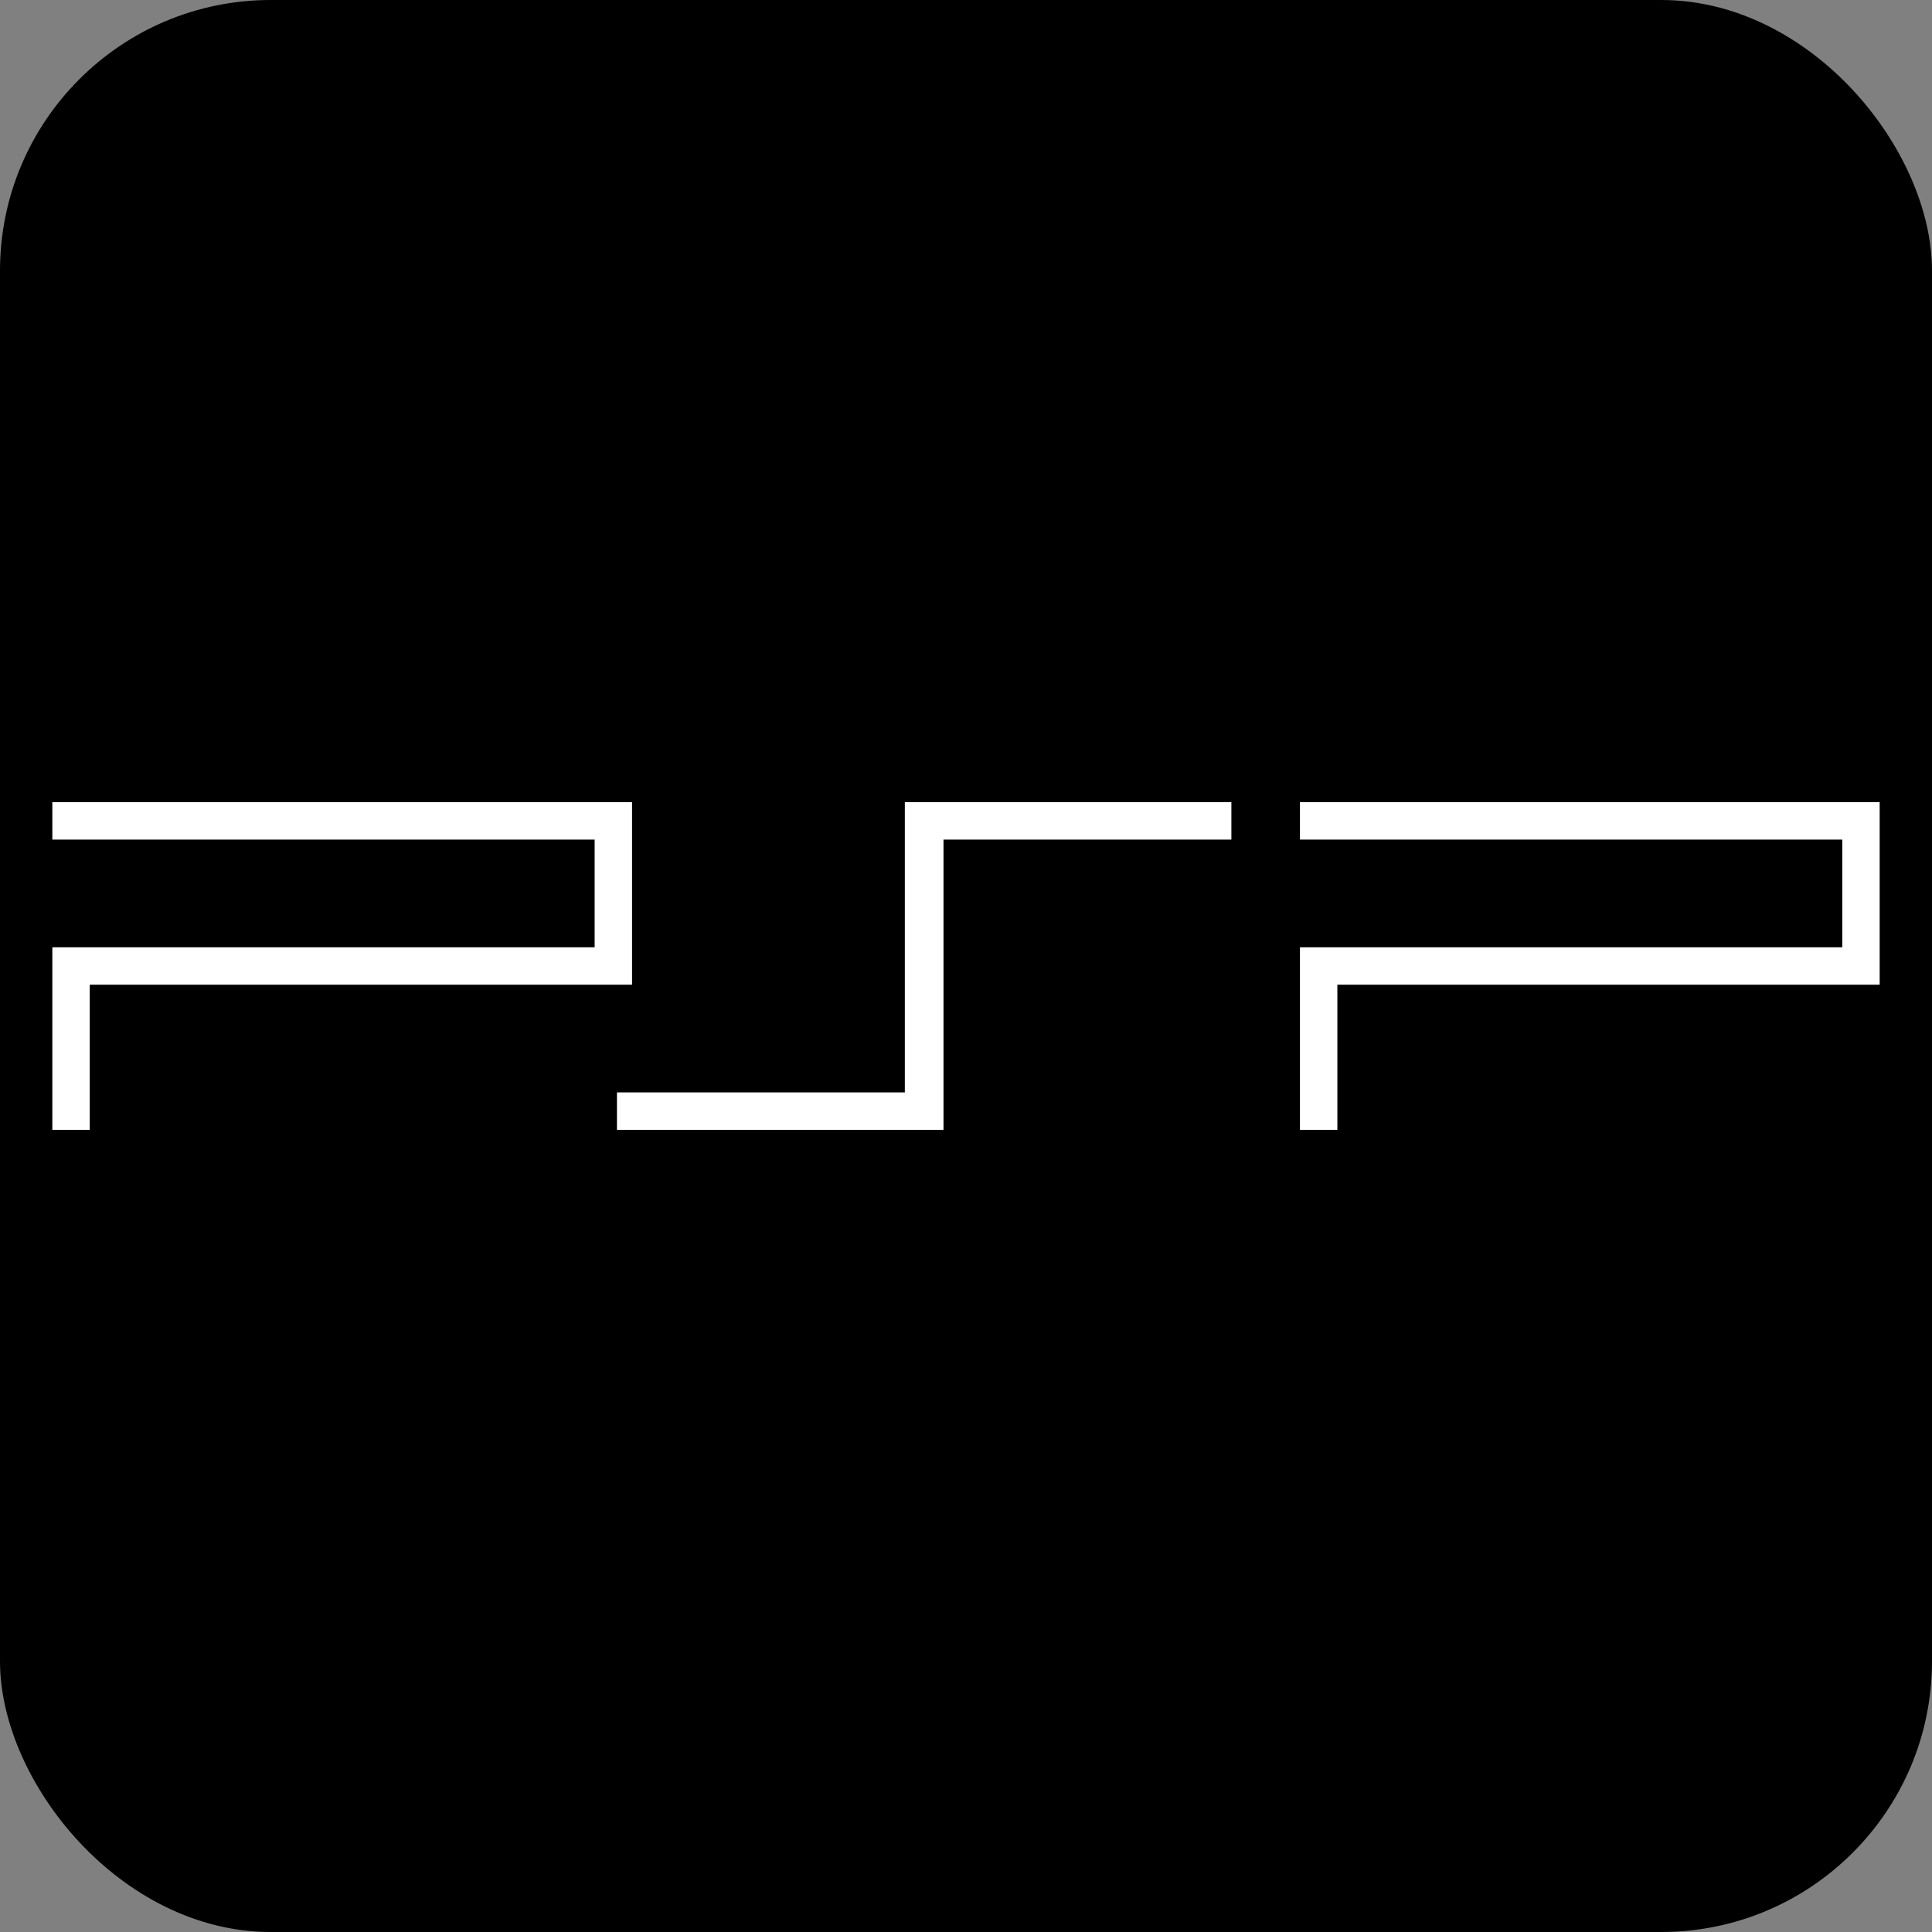<?xml version="1.0" encoding="UTF-8"?>
<svg xmlns="http://www.w3.org/2000/svg" viewBox="0 0 1024 1024">
  <rect x="0" y="0" width="1024" height="1024" fill="#808080" stroke="none"/>
  <defs>
    <style>
      .cls-1 {
        fill: #000;
        mix-blend-mode: multiply;
      }

      .cls-1, .cls-2 {
        stroke-width: 0px;
      }

      .cls-3 {
        isolation: isolate;
      }

      .cls-2 {
        fill: #fff;
      }
    </style>
  </defs>
  <g class="cls-3">
    <g id="Arcade">
      <rect class="cls-1" x="0" y="0" width="1024" height="1024" rx="143.49" ry="143.49"/>
      <g>
        <polygon class="cls-2" points="335 425.17 27.74 425.17 27.74 445 315.17 445 315.17 502.09 27.74 502.09 27.74 598.83 47.57 598.83 47.57 521.91 335 521.91 335 425.17"/>
        <polygon class="cls-2" points="689 425.17 689 445 976.44 445 976.44 502.09 689 502.09 689 598.83 708.83 598.83 708.83 521.91 996.26 521.91 996.26 425.17 689 425.17"/>
        <polygon class="cls-2" points="479.58 579 327 579 327 598.83 500.07 598.83 500.07 445 652.66 445 652.66 425.17 479.58 425.17 479.58 579"/>
      </g>
    </g>
  </g>
</svg>